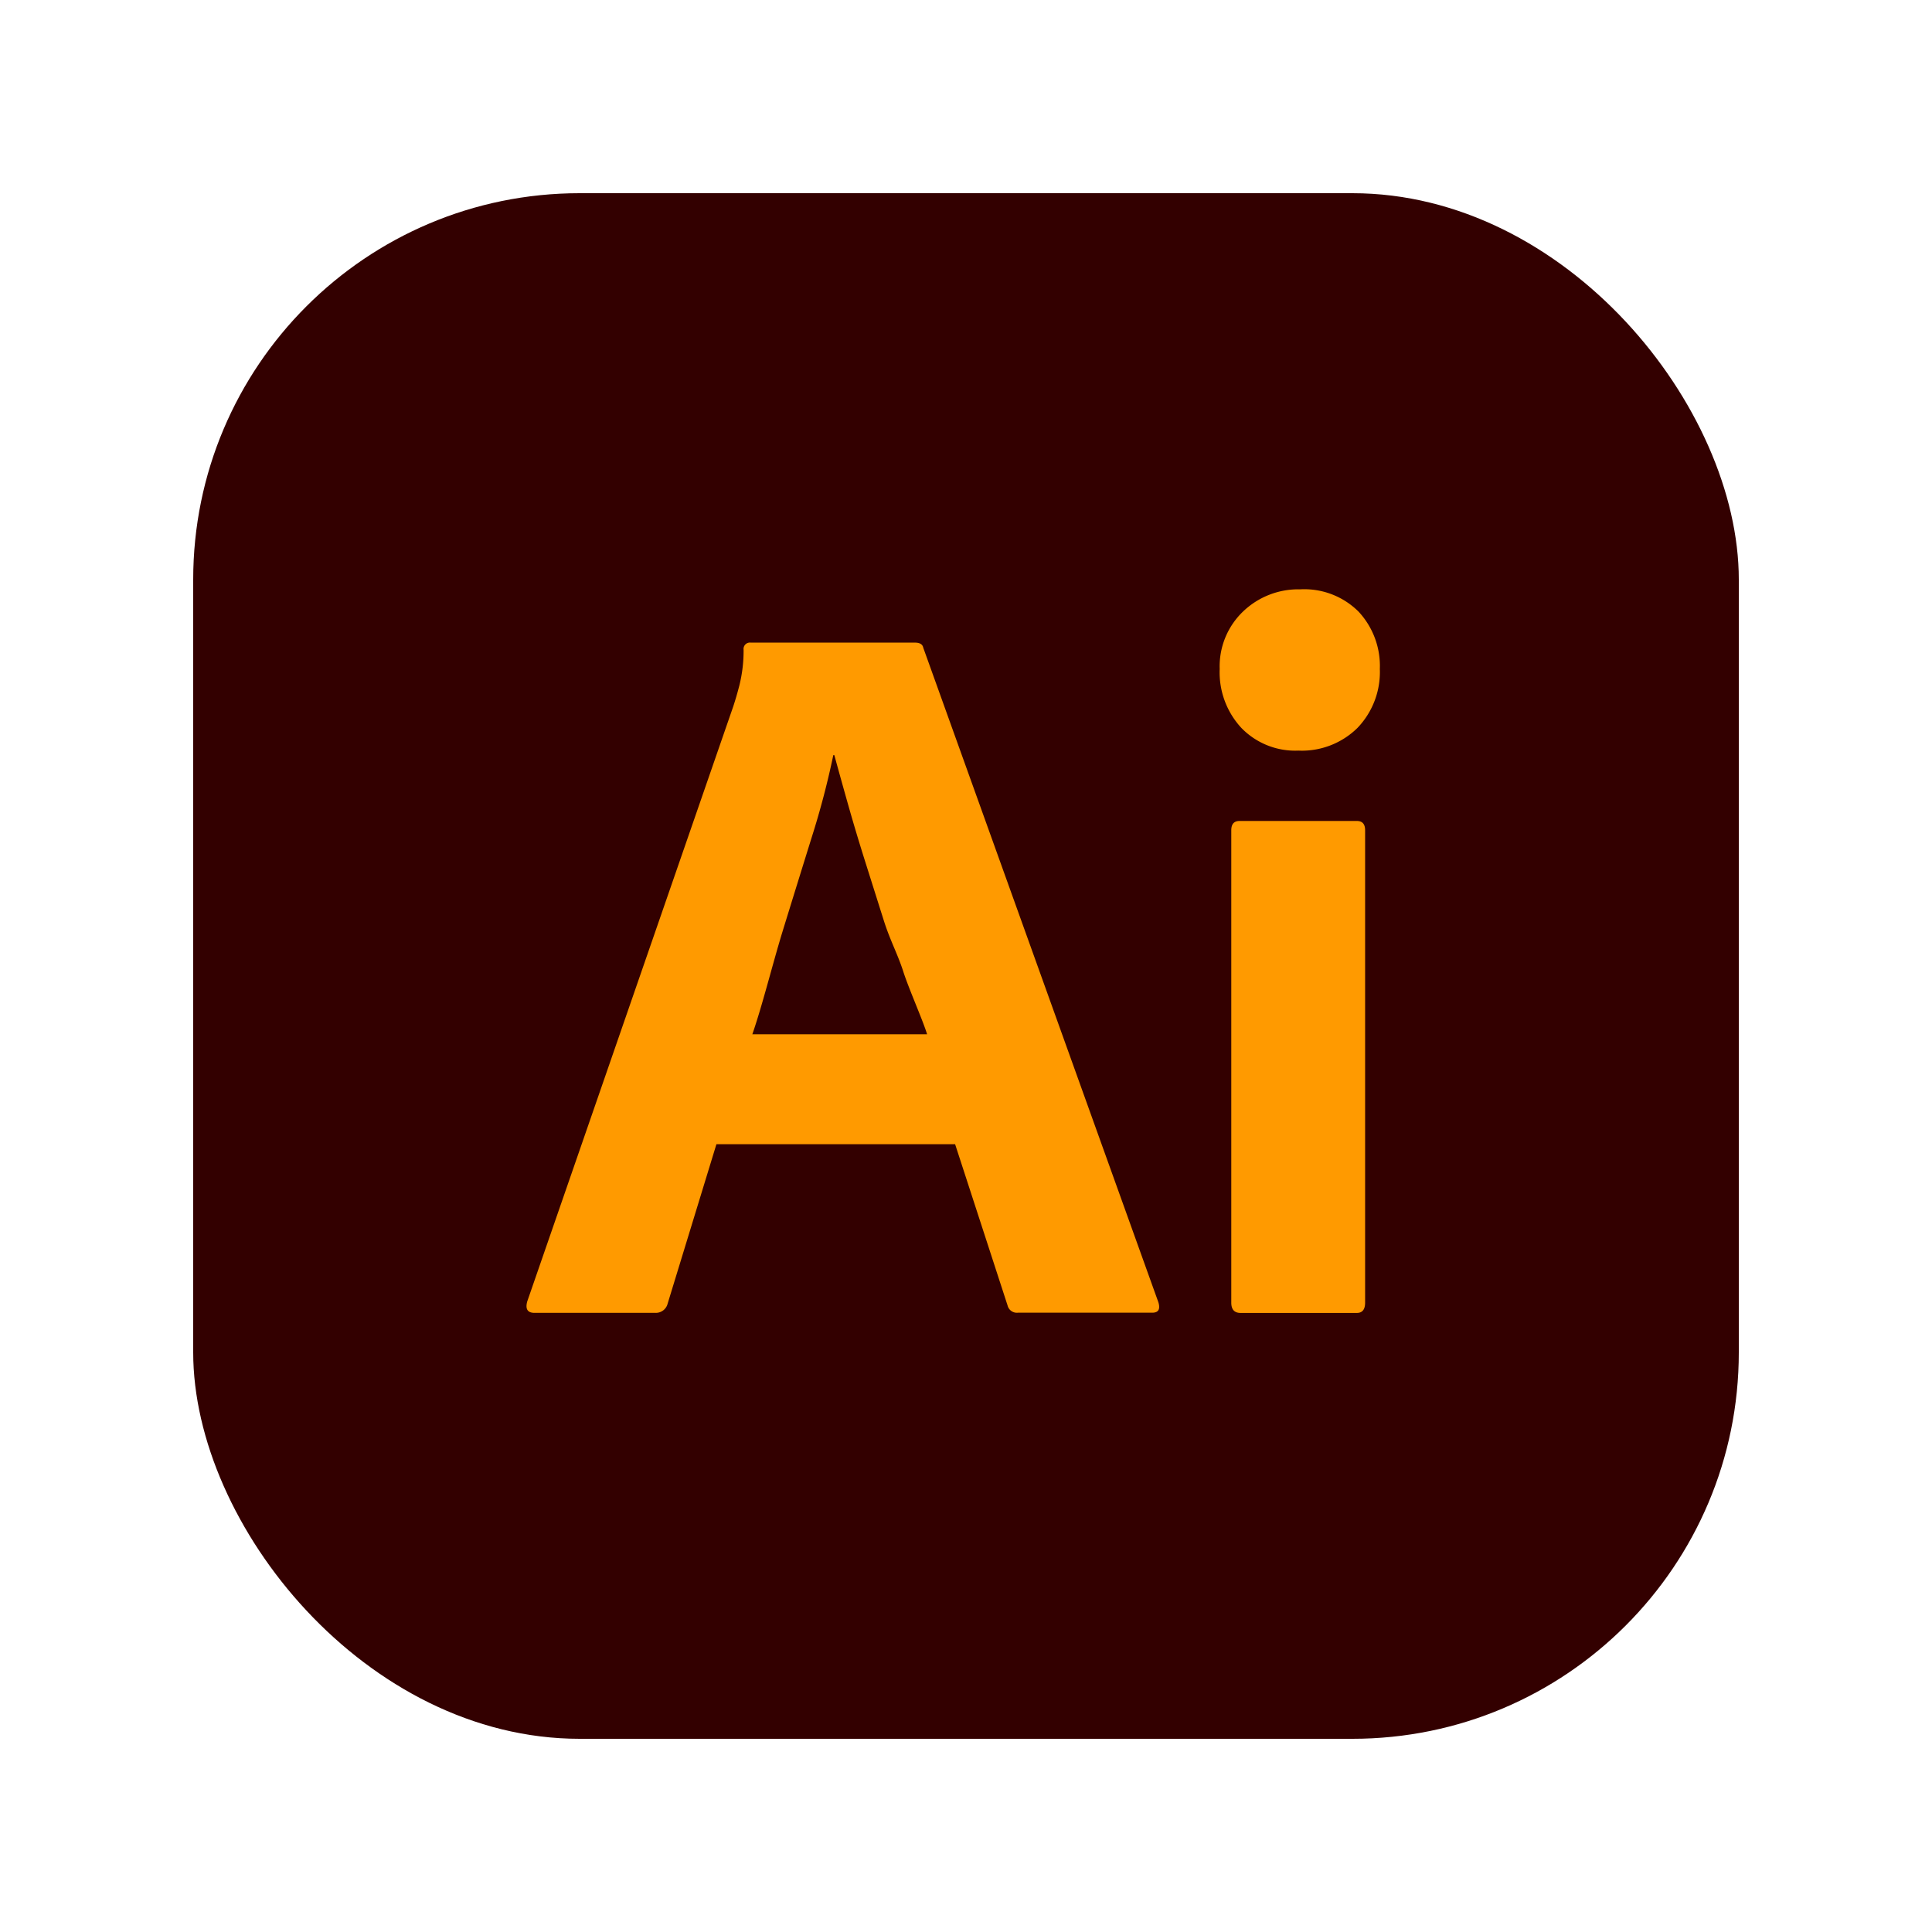 <svg xmlns="http://www.w3.org/2000/svg" xmlns:xlink="http://www.w3.org/1999/xlink" width="100" height="100" viewBox="0 0 100 100"><defs><clipPath id="a"><rect width="80" height="80" rx="20" transform="translate(0.074 0.092)" fill="#fff"/></clipPath><clipPath id="c"><rect width="100" height="100"/></clipPath></defs><g id="b" clip-path="url(#c)"><g transform="translate(9.926 9.908)" clip-path="url(#a)"><g transform="translate(0.052 0.049)"><path d="M0,0H80.928V80.928H0Z" fill="#300"/><path d="M49.505,61.219H37.151l-2.524,8.249a.629.629,0,0,1-.642.481H27.733q-.535,0-.375-.588l10.664-30.8q.16-.481.32-1.1a7.447,7.447,0,0,0,.215-1.829.331.331,0,0,1,.374-.374h8.5c.249,0,.393.09.427.268l12.17,33.88q.159.536-.321.535H52.756a.494.494,0,0,1-.535-.374Zm-10.5-5.69h9.05c-.214-.712-.949-2.36-1.234-3.251s-.677-1.6-1-2.616l-.963-3.048q-.481-1.524-.882-2.941t-.722-2.593h-.053a42.927,42.927,0,0,1-1.123,4.272q-.749,2.406-1.524,4.92C40.043,51.952,39.509,54.1,39.01,55.529ZM67.261,40.848a3.879,3.879,0,0,1-2.941-1.177A4.23,4.23,0,0,1,63.2,36.624a3.926,3.926,0,0,1,1.2-2.967A4.131,4.131,0,0,1,67.369,32.5a3.976,3.976,0,0,1,3.02,1.155,4.125,4.125,0,0,1,1.1,2.967,4.175,4.175,0,0,1-1.155,3.048,4.1,4.1,0,0,1-3.073,1.177ZM63.8,69.417V44.97c0-.321.142-.481.428-.481H70.3q.427,0,.427.481V69.418q0,.536-.427.535H64.28q-.481,0-.48-.535Z" transform="translate(-10.047 -11.953)" fill="#ff9a00"/></g></g></g></svg>